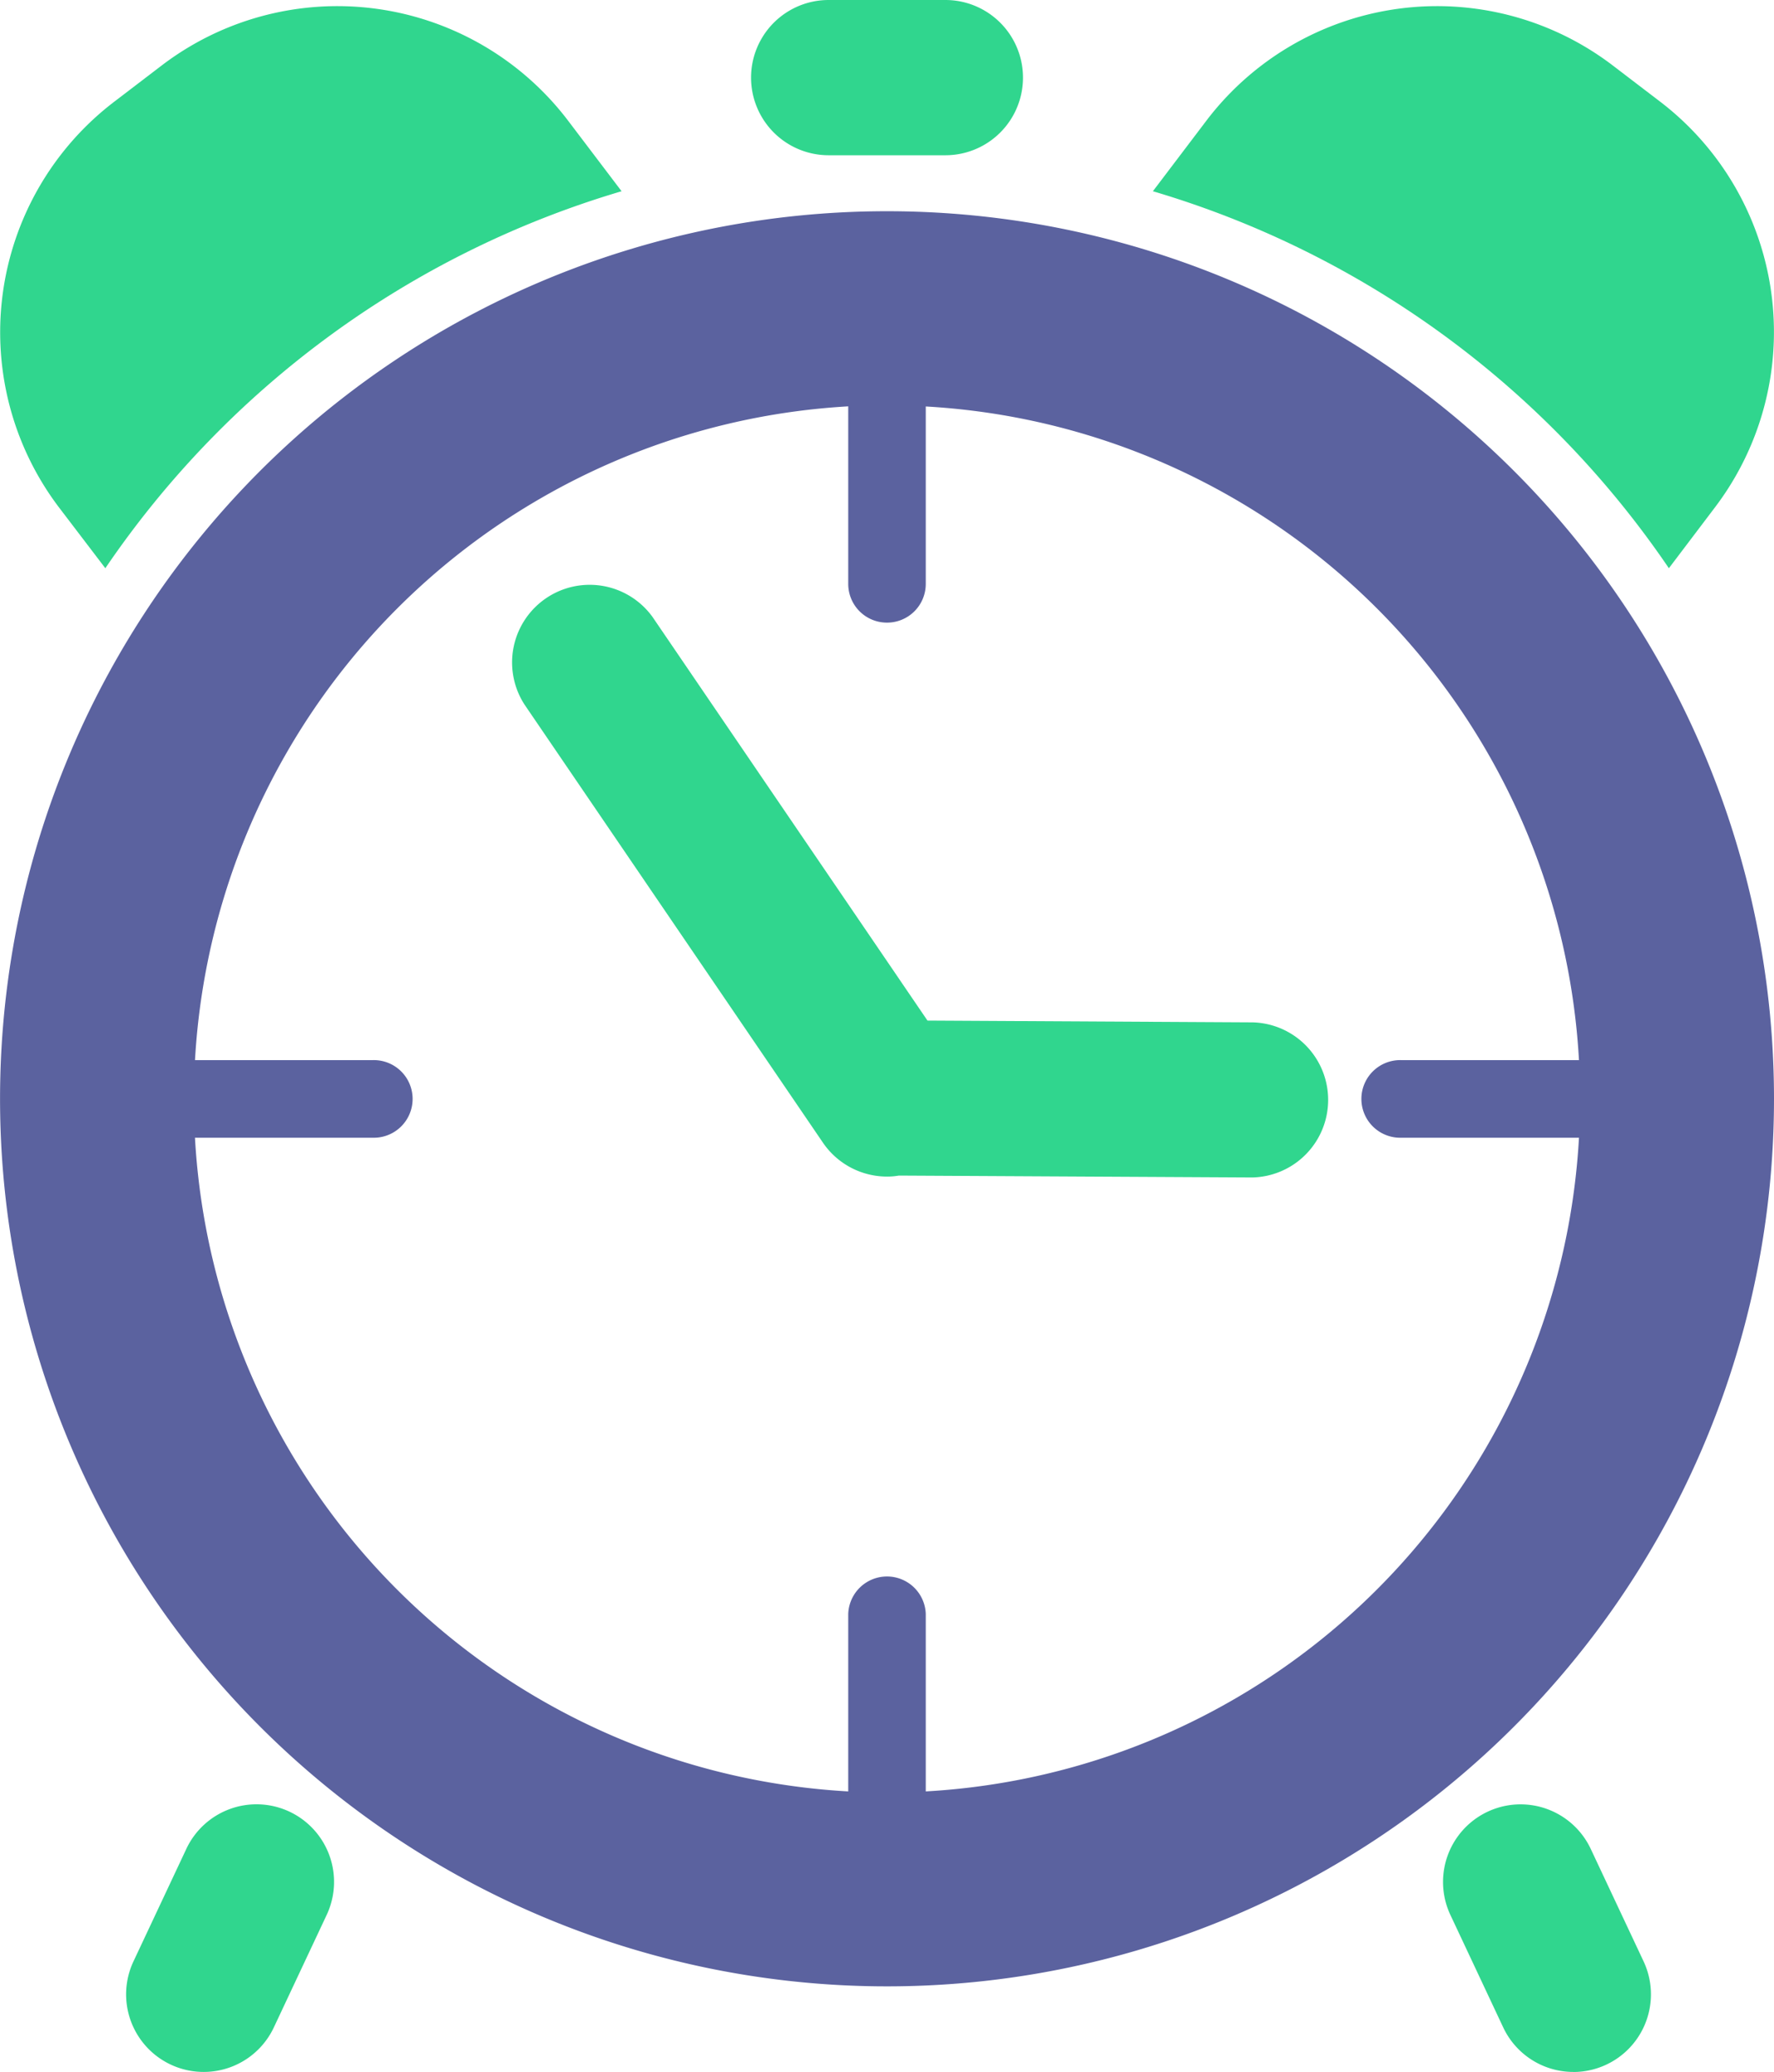 <svg id="Group_625" data-name="Group 625" xmlns="http://www.w3.org/2000/svg" width="33.937" height="39.61" viewBox="0 0 33.937 39.61">
  <path id="Path_1153" data-name="Path 1153" d="M52.253,399.543A13.259,13.259,0,1,1,38.994,412.8a13.273,13.273,0,0,1,13.259-13.26m0-3.709A16.968,16.968,0,1,0,69.222,412.8a16.968,16.968,0,0,0-16.968-16.969Z" transform="translate(-35.285 -391.793)" fill="#5b629f"/>
  <path id="Path_1154" data-name="Path 1154" d="M53.446,403.8a.74.74,0,0,1-.742-.741V398.1a.742.742,0,0,1,1.483,0v4.963A.74.74,0,0,1,53.446,403.8Z" transform="translate(-36.477 -391.897)" fill="#5b629f"/>
  <path id="Path_1155" data-name="Path 1155" d="M53.446,430.266a.742.742,0,0,1-.742-.742v-4.963a.742.742,0,0,1,1.483,0v4.963A.742.742,0,0,1,53.446,430.266Z" transform="translate(-36.477 -393.708)" fill="#5b629f"/>
  <path id="Path_1156" data-name="Path 1156" d="M68.976,414.735H64.013a.742.742,0,1,1,0-1.483h4.962a.742.742,0,1,1,0,1.483Z" transform="translate(-37.2 -392.985)" fill="#5b629f"/>
  <path id="Path_1157" data-name="Path 1157" d="M42.513,414.735H37.551a.742.742,0,1,1,0-1.483h4.962a.742.742,0,1,1,0,1.483Z" transform="translate(-35.389 -392.985)" fill="#5b629f"/>
  <path id="Path_1158" data-name="Path 1158" d="M59.97,411.86l-6.224-.034-5.259-7.715a1.484,1.484,0,0,0-2.451,1.672l5.71,8.377a1.484,1.484,0,0,0,1.227.648,1.294,1.294,0,0,0,.225-.019l6.757.036h.006a1.483,1.483,0,0,0,.01-2.965Z" transform="translate(-36.003 -392.315)" fill="#30d68e"/>
  <path id="Path_1159" data-name="Path 1159" d="M68.831,402.367l.885-1.168a5.543,5.543,0,0,0-1.071-7.766l-.9-.687a5.544,5.544,0,0,0-7.767,1.072l-1.018,1.342A18.161,18.161,0,0,1,68.831,402.367Z" transform="translate(-36.905 -391.504)" fill="#30d68e"/>
  <path id="Path_1160" data-name="Path 1160" d="M37.3,402.367a18.161,18.161,0,0,1,9.876-7.207l-1.018-1.342a5.544,5.544,0,0,0-7.767-1.072l-.9.687A5.543,5.543,0,0,0,36.41,401.2Z" transform="translate(-35.285 -391.504)" fill="#30d68e"/>
  <path id="Path_1161" data-name="Path 1161" d="M39.358,433.64a1.483,1.483,0,0,1-1.342-2.115l1.01-2.148a1.483,1.483,0,0,1,2.686,1.26l-1.01,2.149A1.482,1.482,0,0,1,39.358,433.64Z" transform="translate(-35.462 -394.03)" fill="#30d68e"/>
  <path id="Path_1162" data-name="Path 1162" d="M54.426,394.464H52.192a1.484,1.484,0,0,1,0-2.968h2.234a1.484,1.484,0,0,1,0,2.968Z" transform="translate(-36.34 -391.496)" fill="#30d68e"/>
  <path id="Path_1163" data-name="Path 1163" d="M67.413,433.64a1.482,1.482,0,0,1-1.344-.853l-1.01-2.149a1.483,1.483,0,0,1,2.686-1.26l1.01,2.148a1.484,1.484,0,0,1-1.341,2.115Z" transform="translate(-37.313 -394.03)" fill="#30d68e"/>
</svg>
